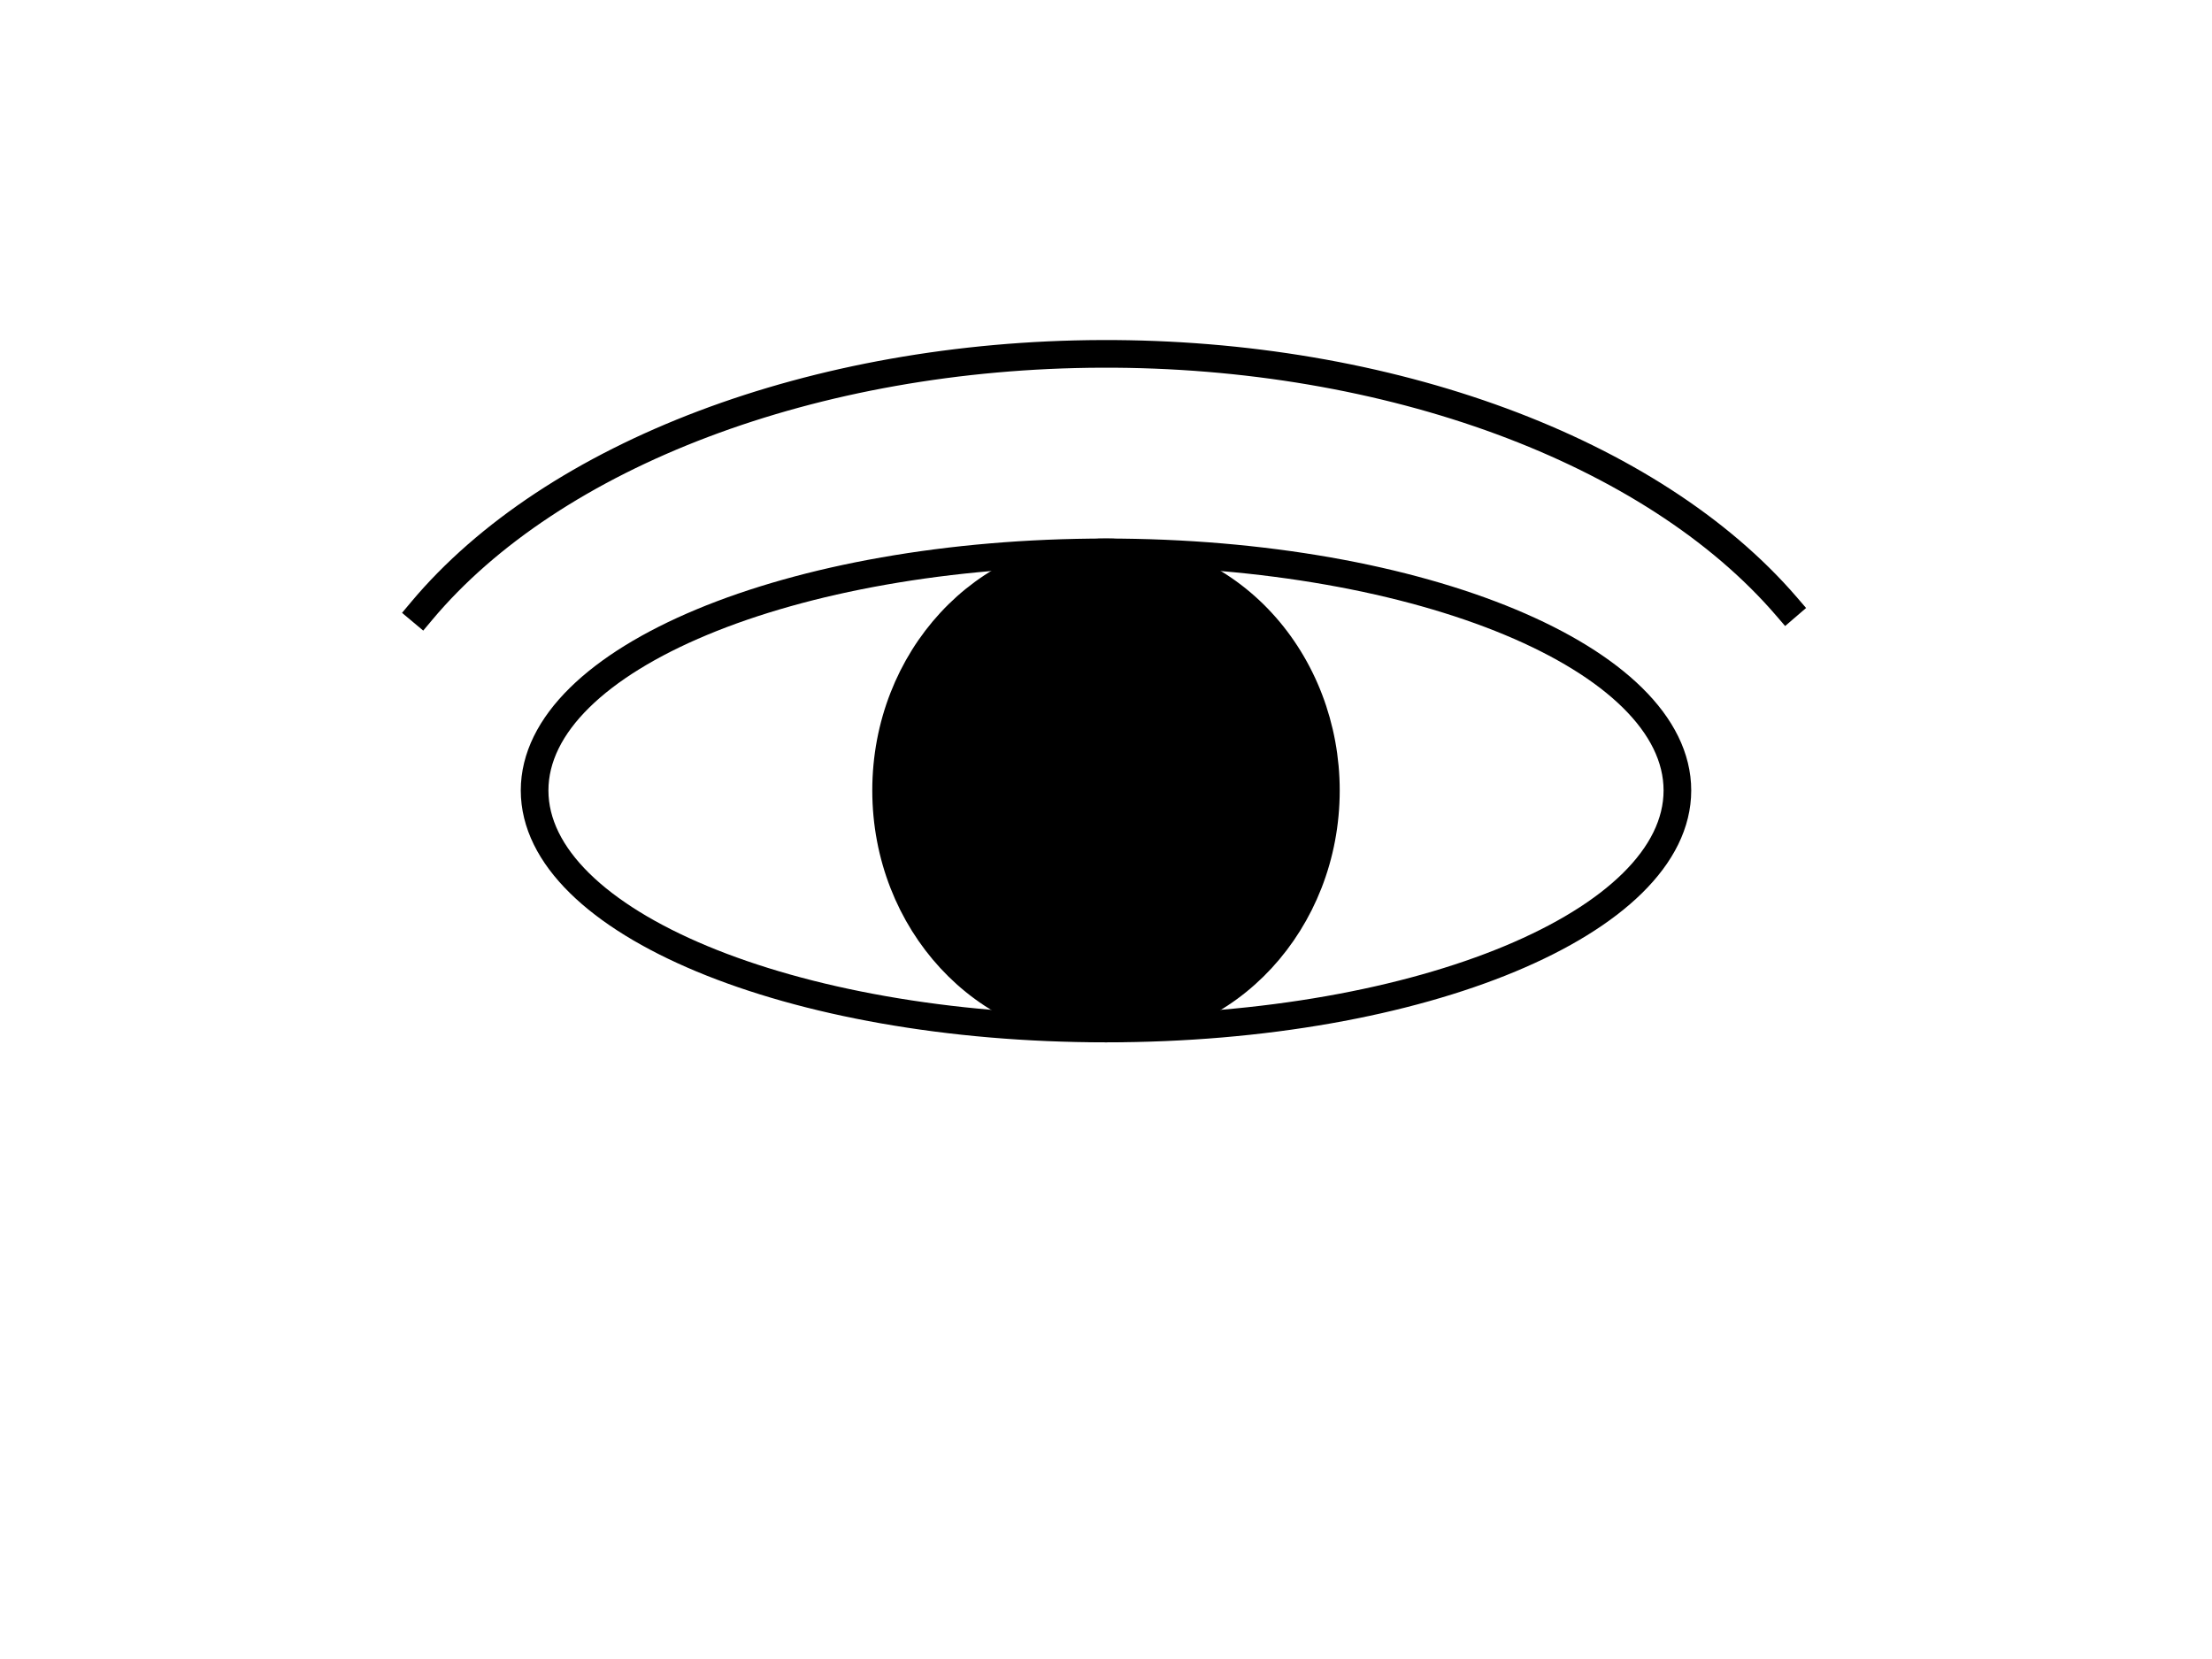 <svg version="1.1" viewBox="0.0 0.0 960.0 720.0" fill="none" stroke="none" stroke-linecap="square" stroke-miterlimit="10" xmlns:xlink="http://www.w3.org/1999/xlink" xmlns="http://www.w3.org/2000/svg"><clipPath id="p.0"><path d="m0 0l960.0 0l0 720.0l-960.0 0l0 -720.0z" clip-rule="nonzero"/></clipPath><g clip-path="url(#p.0)"><path fill="#000000" fill-opacity="0.0" d="m0 0l960.0 0l0 720.0l-960.0 0z" fill-rule="evenodd"/><path fill="#000000" fill-opacity="0.0" d="m232.016 343.045l0 0c0 -57.064 111.026 -103.323 247.984 -103.323l0 0c136.958 0 247.984 46.259 247.984 103.323l0 0c0 57.064 -111.026 103.323 -247.984 103.323l0 0c-136.958 0 -247.984 -46.259 -247.984 -103.323z" fill-rule="evenodd"/><path stroke="#000000" stroke-width="12.0" stroke-linejoin="round" stroke-linecap="butt" d="m232.016 343.045l0 0c0 -57.064 111.026 -103.323 247.984 -103.323l0 0c136.958 0 247.984 46.259 247.984 103.323l0 0c0 57.064 -111.026 103.323 -247.984 103.323l0 0c-136.958 0 -247.984 -46.259 -247.984 -103.323z" fill-rule="evenodd"/><path fill="#000000" d="m384.567 343.045l0 0c0 -57.064 42.727 -103.323 95.433 -103.323l0 0c25.31 0 49.584 10.886 67.481 30.263c17.897 19.377 27.952 45.657 27.952 73.06l0 0c0 57.064 -42.727 103.323 -95.433 103.323l0 0c-52.706 0 -95.433 -46.259 -95.433 -103.323z" fill-rule="evenodd"/><path stroke="#000000" stroke-width="12.0" stroke-linejoin="round" stroke-linecap="butt" d="m384.567 343.045l0 0c0 -57.064 42.727 -103.323 95.433 -103.323l0 0c25.31 0 49.584 10.886 67.481 30.263c17.897 19.377 27.952 45.657 27.952 73.06l0 0c0 57.064 -42.727 103.323 -95.433 103.323l0 0c-52.706 0 -95.433 -46.259 -95.433 -103.323z" fill-rule="evenodd"/><path fill="#000000" fill-opacity="0.0" d="m182.935 265.224l0 0c57.113 -68.218 170.848 -111.227 295.241 -111.646c124.393 -0.419 238.881 41.822 297.196 109.651l-295.372 96.771z" fill-rule="evenodd"/><path fill="#000000" fill-opacity="0.0" d="m182.935 265.224l0 0c57.113 -68.218 170.848 -111.227 295.241 -111.646c124.393 -0.419 238.881 41.822 297.196 109.651" fill-rule="evenodd"/><path stroke="#000000" stroke-width="12.0" stroke-linejoin="round" stroke-linecap="butt" d="m182.935 265.224l0 0c57.113 -68.218 170.848 -111.227 295.241 -111.646c124.393 -0.419 238.881 41.822 297.196 109.651" fill-rule="evenodd"/></g></svg>